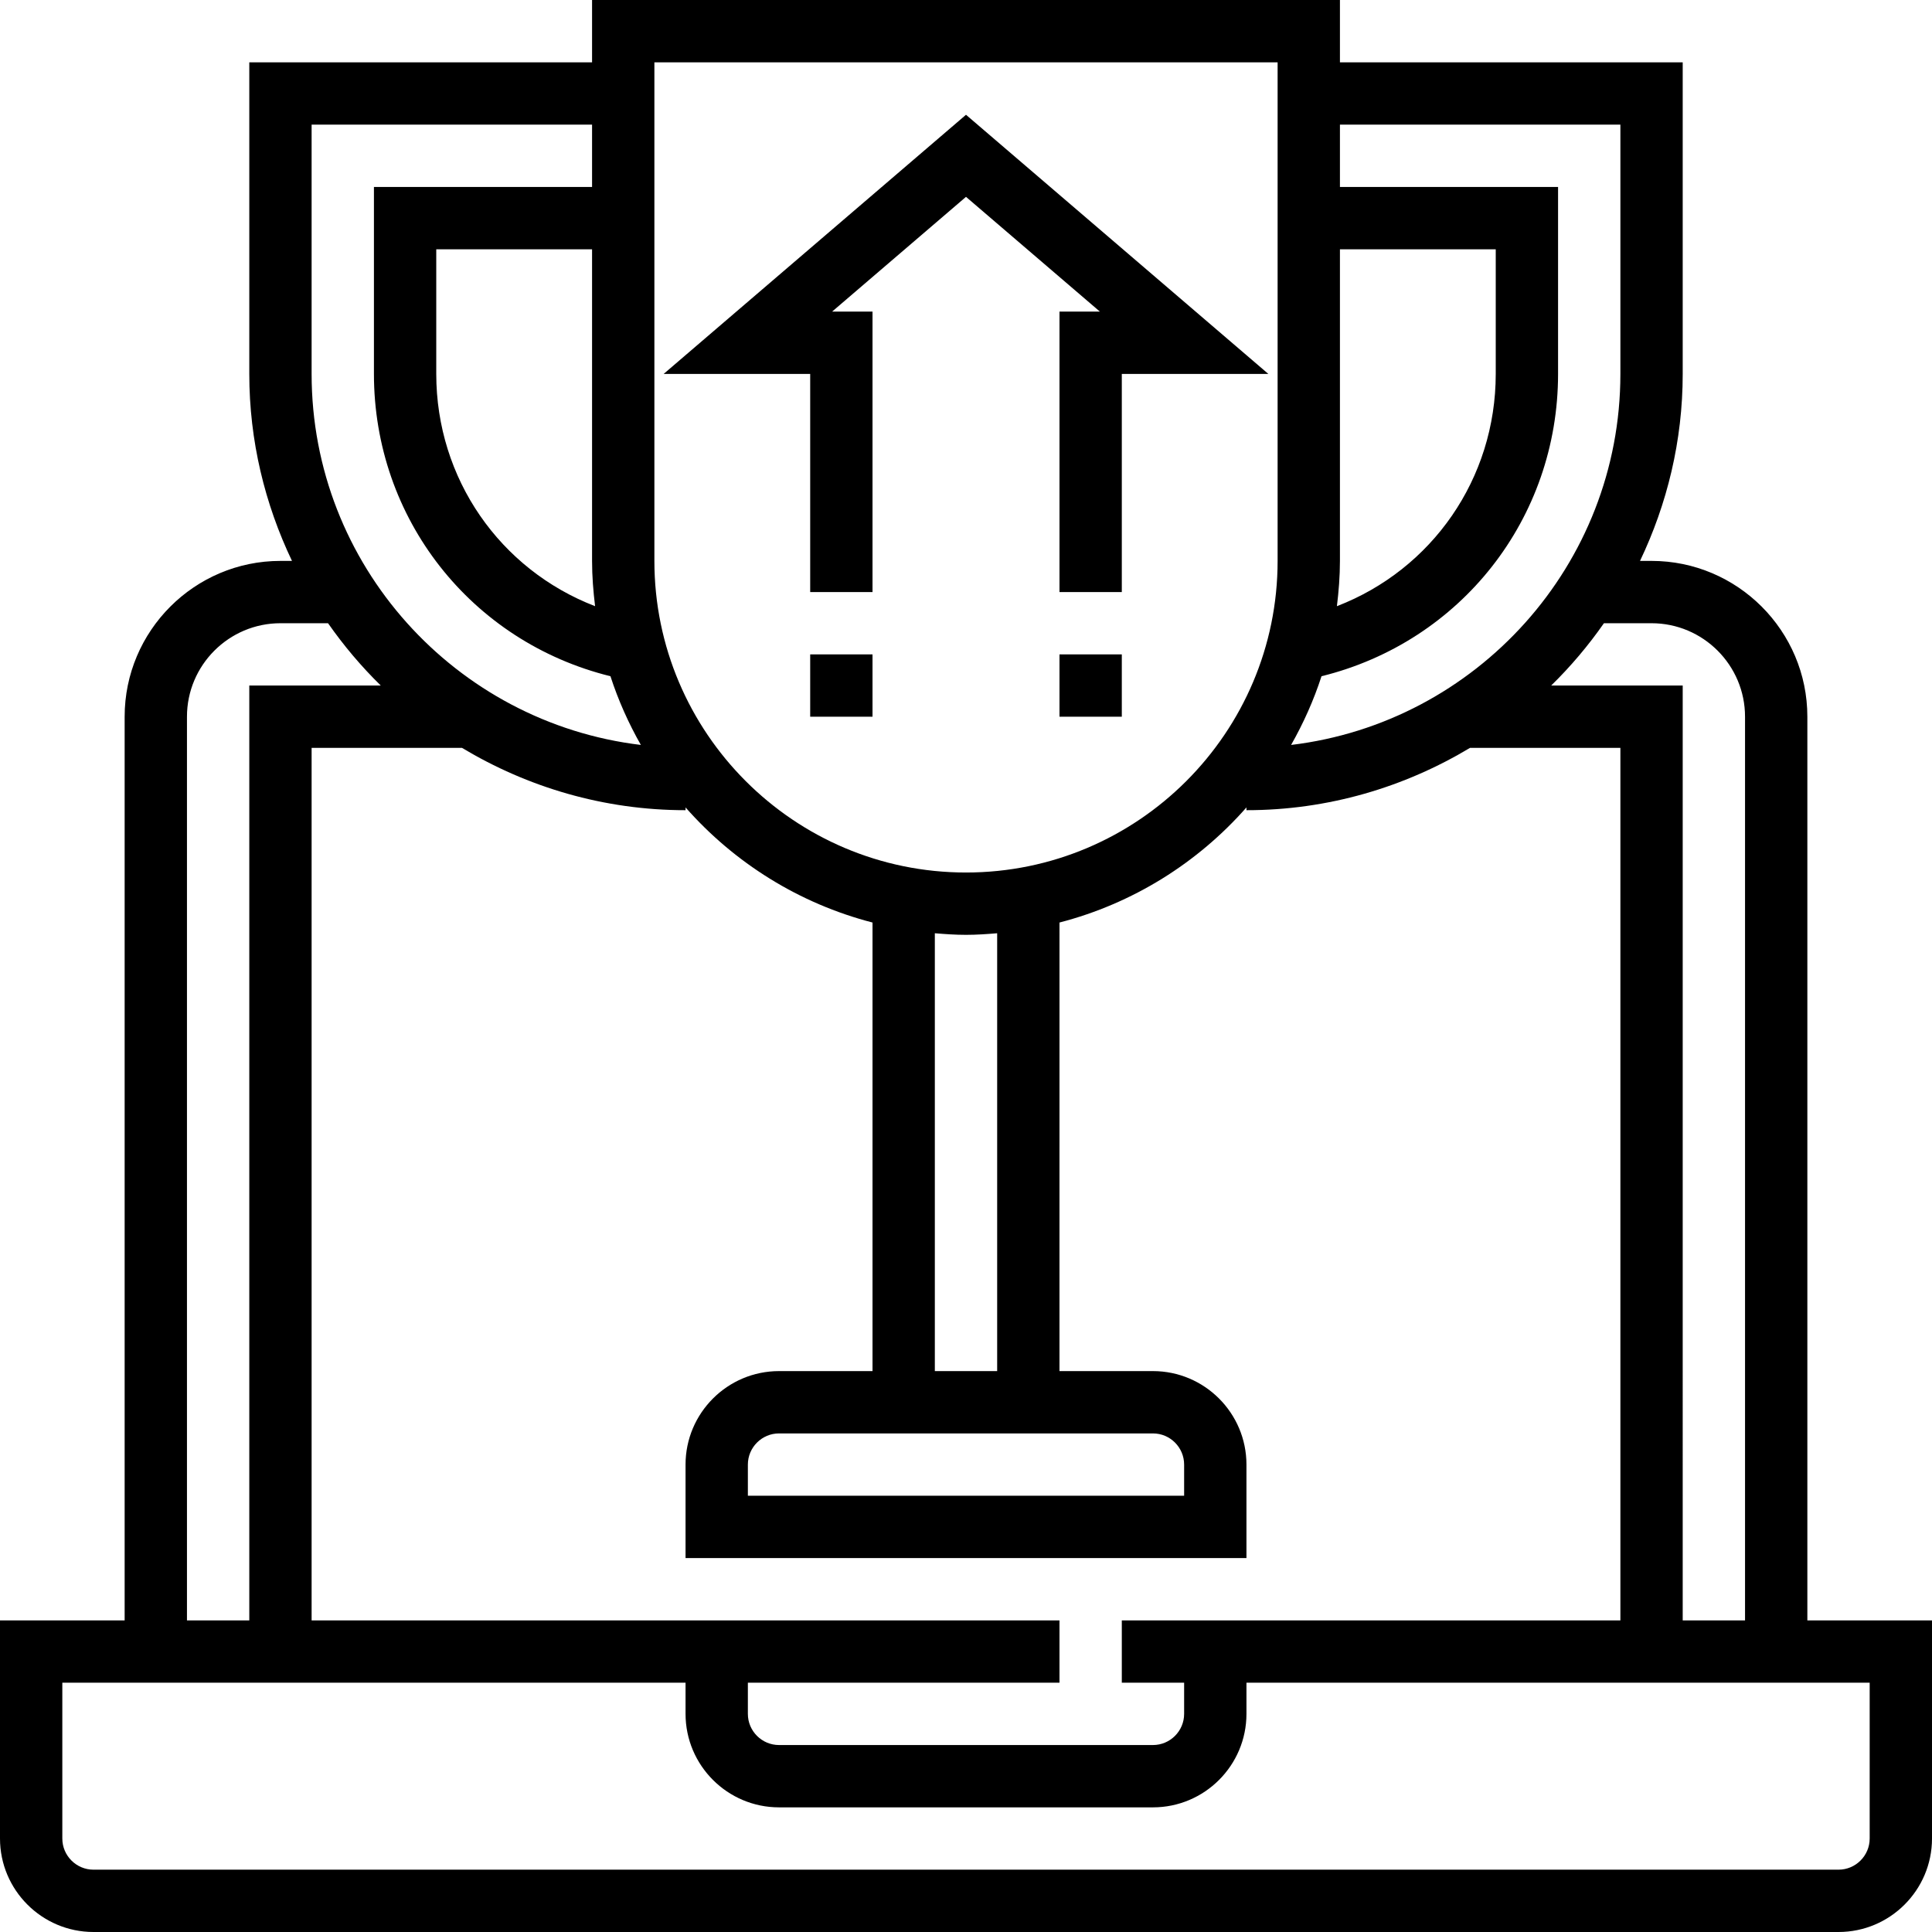 <?xml version="1.0" encoding="iso-8859-1"?>
<!-- Generator: Adobe Illustrator 19.0.0, SVG Export Plug-In . SVG Version: 6.00 Build 0)  -->
<svg xmlns="http://www.w3.org/2000/svg" xmlns:xlink="http://www.w3.org/1999/xlink" version="1.1" id="Capa_1" x="0px" y="0px" viewBox="0 0 496 496" style="enable-background:new 0 0 496 496;" xml:space="preserve">
<g>
	<g>
		<g>
			<path d="M464,416V184c0-22.056-17.944-40-40-40h-2.96c6.952-14.576,10.96-30.808,10.96-48V16h-88V0H152v16H64v80     c0,17.192,4.008,33.424,10.96,48H72c-22.056,0-40,17.944-40,40v232H0v56c0,13.232,10.768,24,24,24h448c13.232,0,24-10.768,24-24     v-56H464z M424,160c13.232,0,24,10.768,24,24v232h-16V176h-33.768c5-4.888,9.528-10.248,13.544-16H424z M304,432v8     c0,4.408-3.592,8-8,8h-96c-4.408,0-8-3.592-8-8v-8h80v-16H80V192h38.608c16.808,10.088,36.4,16,57.392,16v-0.712     c12.512,14.216,29.128,24.672,48,29.552V352h-24c-13.232,0-24,10.768-24,24v24h144v-24c0-13.232-10.768-24-24-24h-24V236.84     c18.872-4.888,35.488-15.336,48-29.552V208c20.992,0,40.584-5.912,57.392-16H416v224H288v16H304z M296,368c4.408,0,8,3.592,8,8v8     H192v-8c0-4.408,3.592-8,8-8H296z M240,352V239.592c2.648,0.224,5.296,0.408,8,0.408s5.352-0.184,8-0.408V352H240z M344,144V64     h40v32c0,26.904-16.376,50.224-40.776,59.624C343.688,151.808,344,147.944,344,144z M339.272,173.608     C375.096,164.76,400,133.096,400,96V48h-56V32h72v64c0,49.048-36.992,89.552-84.536,95.248     C334.624,185.68,337.264,179.792,339.272,173.608z M168,16h160v128c0,44.112-35.888,80-80,80s-80-35.888-80-80V16z      M152.776,155.624C128.376,146.224,112,122.904,112,96V64h40v80C152,147.944,152.312,151.808,152.776,155.624z M80,32h72v16H96     v48c0,37.096,24.904,68.76,60.72,77.608c2.008,6.184,4.648,12.08,7.808,17.64C116.992,185.552,80,145.048,80,96V32z M48,184     c0-13.232,10.768-24,24-24h12.216c4.024,5.752,8.544,11.112,13.544,16H64v240H48V184z M480,472c0,4.408-3.592,8-8,8H24     c-4.408,0-8-3.592-8-8v-40h160v8c0,13.232,10.768,24,24,24h96c13.232,0,24-10.768,24-24v-8h160V472z"/>
			<polygon points="208,152 224,152 224,80 213.624,80 248,50.536 282.376,80 272,80 272,152 288,152 288,96 325.624,96 248,29.464      170.376,96 208,96    "/>
			<rect x="272" y="168" width="16" height="16"/>
			<rect x="208" y="168" width="16" height="16"/>
		</g>
	</g>
</g>
<g>
</g>
<g>
</g>
<g>
</g>
<g>
</g>
<g>
</g>
<g>
</g>
<g>
</g>
<g>
</g>
<g>
</g>
<g>
</g>
<g>
</g>
<g>
</g>
<g>
</g>
<g>
</g>
<g>
</g>
</svg>
